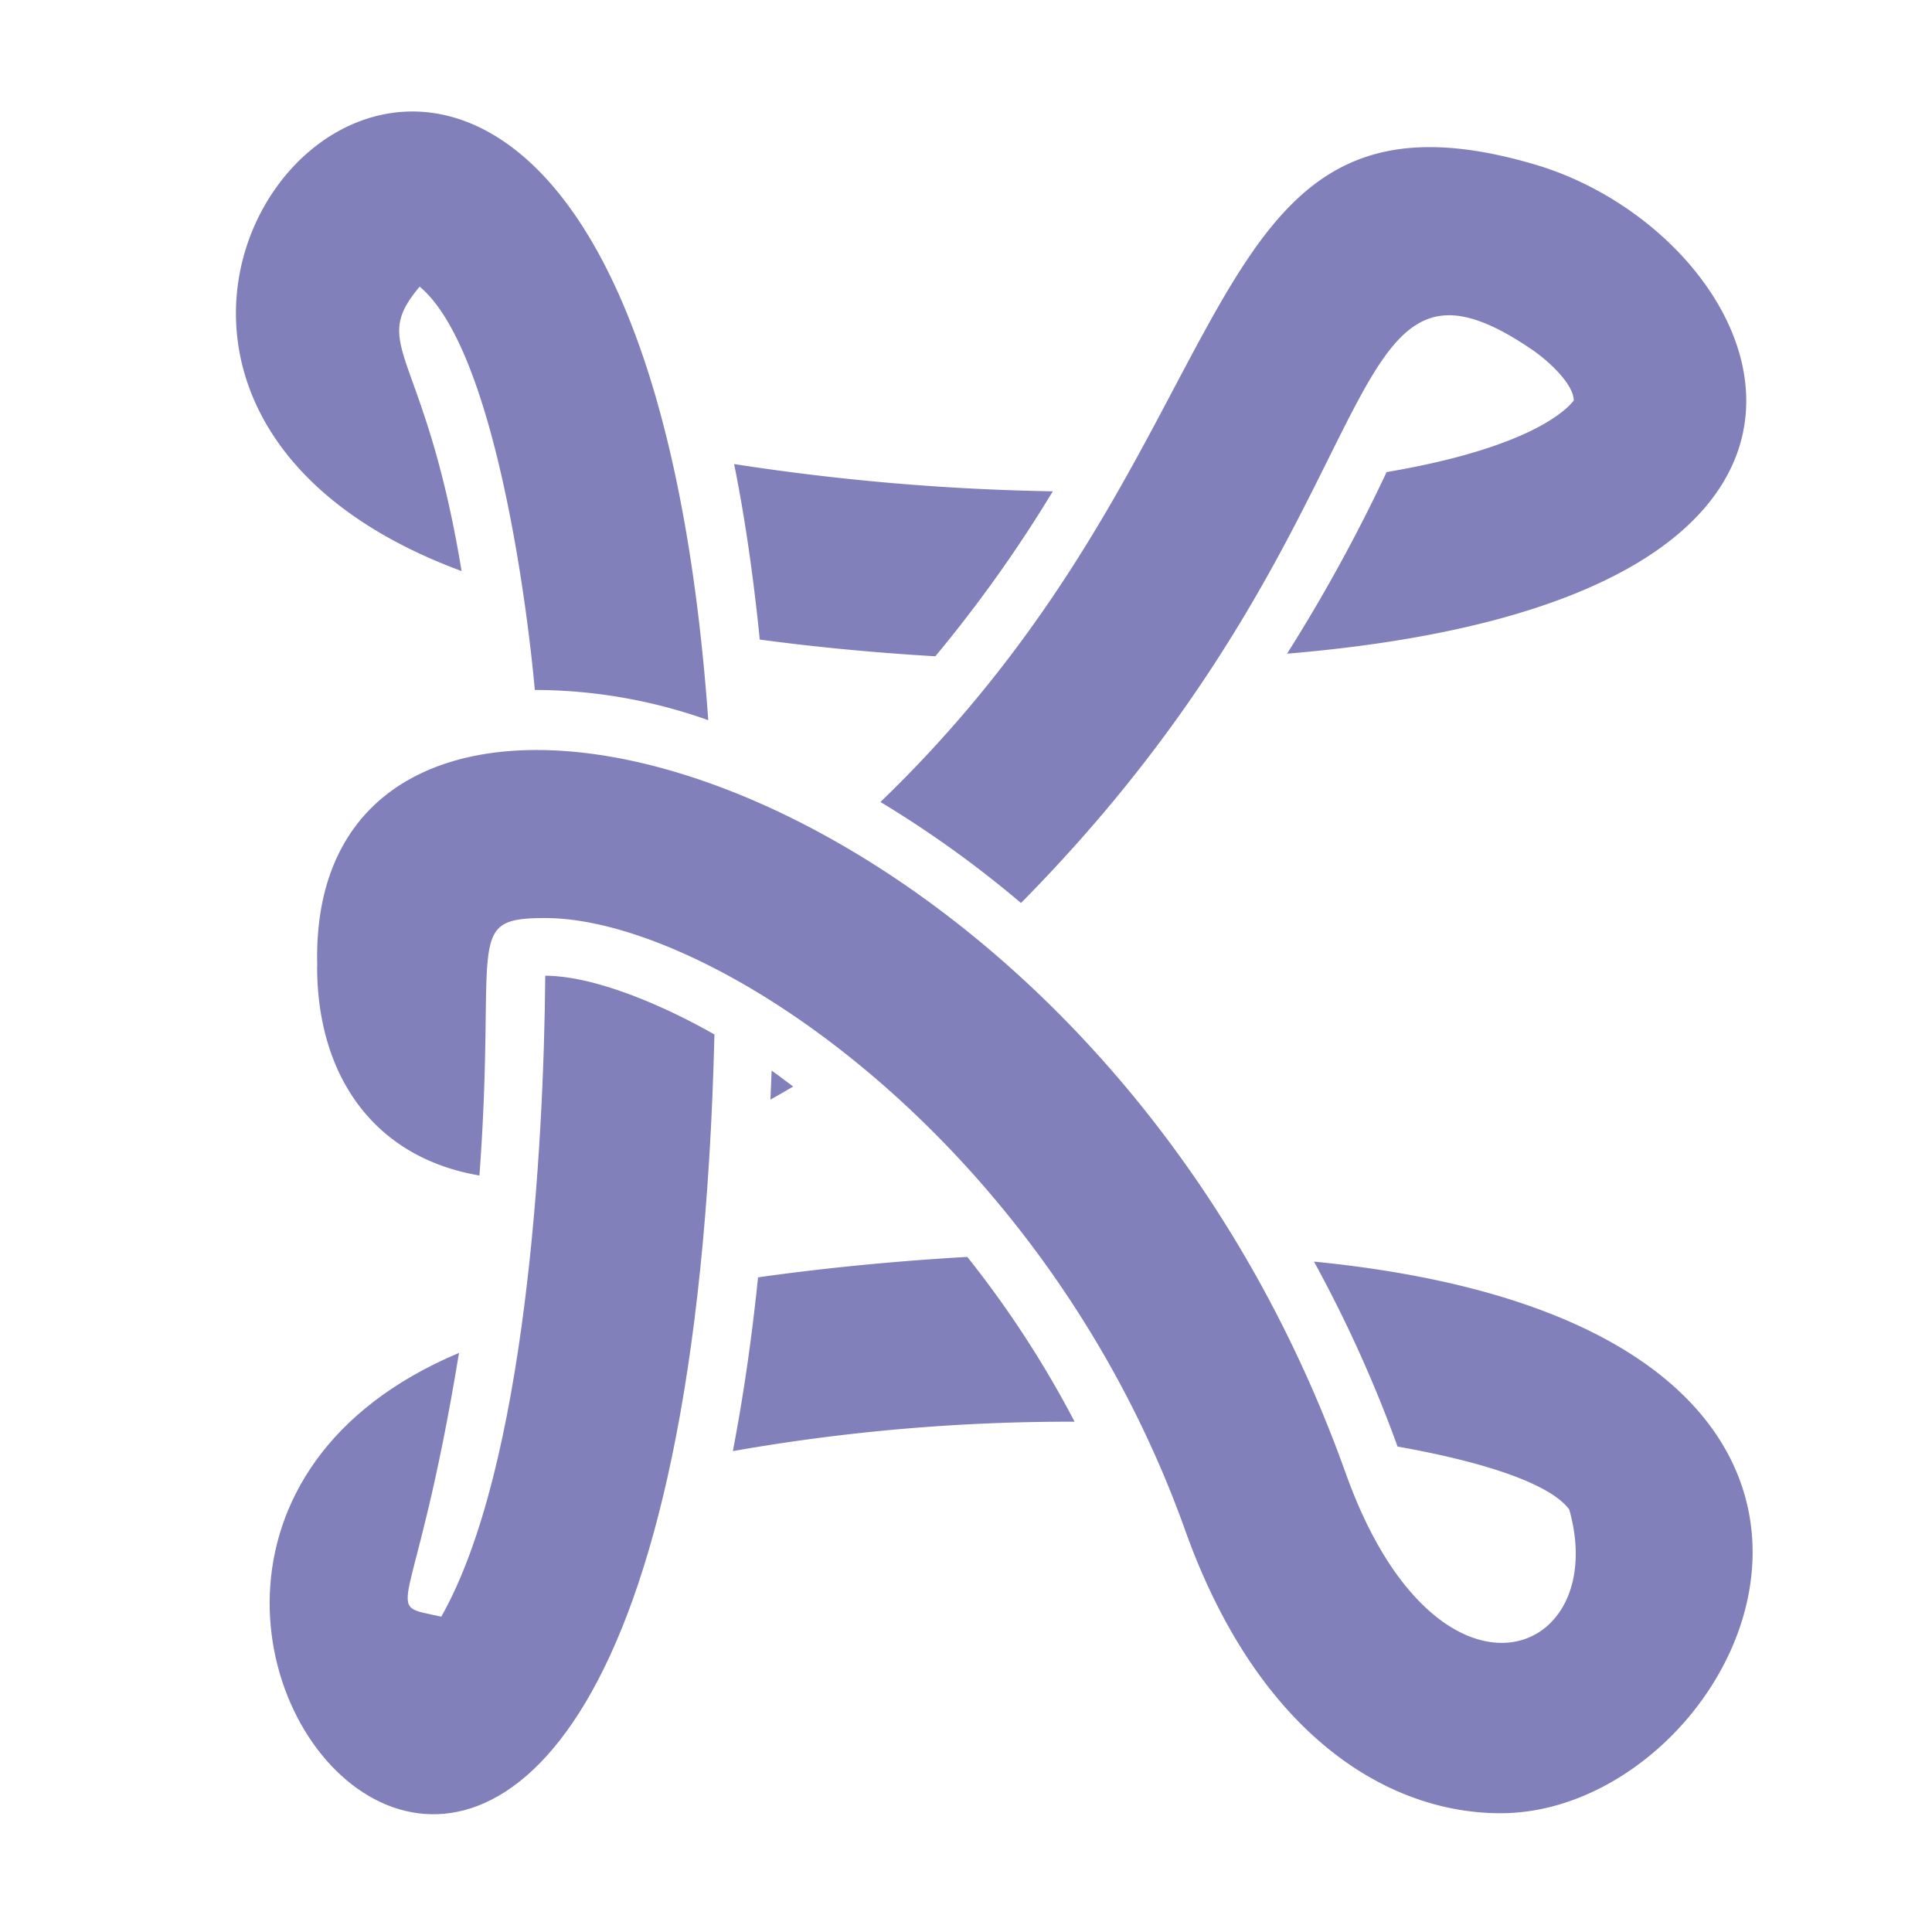 <svg xmlns="http://www.w3.org/2000/svg" viewBox="0 0 85.039 85.042"><defs><style>.a{fill:none;}.b{fill:#8180bb;}</style></defs><title>discourse-volume-s-final-color</title><path class="a" d="M37.047,49.561c-1.092.709-2.19,1.344-3.29,1.914-0.046.74-.108,1.445-0.165,2.16,2.2-.293,4.527-0.537,6.931-0.713A41.928,41.928,0,0,0,37.047,49.561Z"/><path class="a" d="M39.058,31.289c-1.8-.14-3.6-0.324-5.379-0.555,0.049,0.644.084,1.319,0.123,1.983q1.3,0.561,2.605,1.246C37.288,33.139,38.173,32.239,39.058,31.289Z"/><path class="a" d="M66.763,67.779A14.58,14.58,0,0,0,62.709,66.4C64.7,70.086,67.252,70.88,66.763,67.779Z"/><path class="a" d="M62.317,17.9a20.8,20.8,0,0,0,3.186-.973C64,17.156,63.293,15.848,62.317,17.9Z"/><path class="b" d="M33.366,56.224c-0.283,2.761-.657,5.3-1.109,7.648A85.484,85.484,0,0,1,47.3,62.578a45.4,45.4,0,0,0-4.723-7.254C39.309,55.512,36.175,55.827,33.366,56.224Z"/><path class="b" d="M20.317,25.136c-1.606-9.787-4.1-9.848-1.845-12.519,3.206,2.674,4.684,13.495,5.069,17.752A22.871,22.871,0,0,1,31.175,31.7C27.58-18.508-5.86,15.447,20.317,25.136Z"/><path class="b" d="M41.169,28.887a59.692,59.692,0,0,0,5.172-7.261,102.784,102.784,0,0,1-14.028-1.2c0.475,2.349.847,4.936,1.129,7.725C35.962,28.49,38.556,28.733,41.169,28.887Z"/><path class="b" d="M33.911,48.4c0.333-.19.663-0.371,1-0.575-0.317-.237-0.636-0.483-0.946-0.7C33.949,47.559,33.929,47.978,33.911,48.4Z"/><path class="b" d="M38.753,35.3a47.58,47.58,0,0,1,6.187,4.447C61.819,22.658,58.426,9.238,67.449,15.4c0.637,0.435,1.811,1.467,1.822,2.231-0.664.833-2.846,2.236-8.238,3.148a73.344,73.344,0,0,1-4.383,7.994c28.932-2.429,21.269-18.489,10.9-21.535C52.087,2.689,55.359,19.326,38.753,35.3Z"/><path class="b" d="M24,42.947C23.939,50.525,23.14,64.6,19.423,71.16c-2.741-.621-1.192.439,0.781-11.612C-3.2,69.4,29.959,106.76,31.447,45.534,29.443,44.387,26.3,42.956,24,42.947Z"/><path class="b" d="M57.836,55.531a58.131,58.131,0,0,1,3.68,8.142c3.959,0.7,6.766,1.68,7.558,2.774,1.86,6.623-5.865,9.53-9.843-1.606C47.83,32.947,13.477,24.1,13.964,42.5l-0.005,0c-0.015,4.731,2.4,8.43,7.144,9.241,0.766-10.376-.733-11.329,2.892-11.332,7.275,0,22.03,9.765,28.176,26.958,3.163,8.849,8.783,12.444,13.882,12.444C77.036,79.81,87.356,58.438,57.836,55.531Z"/></svg>